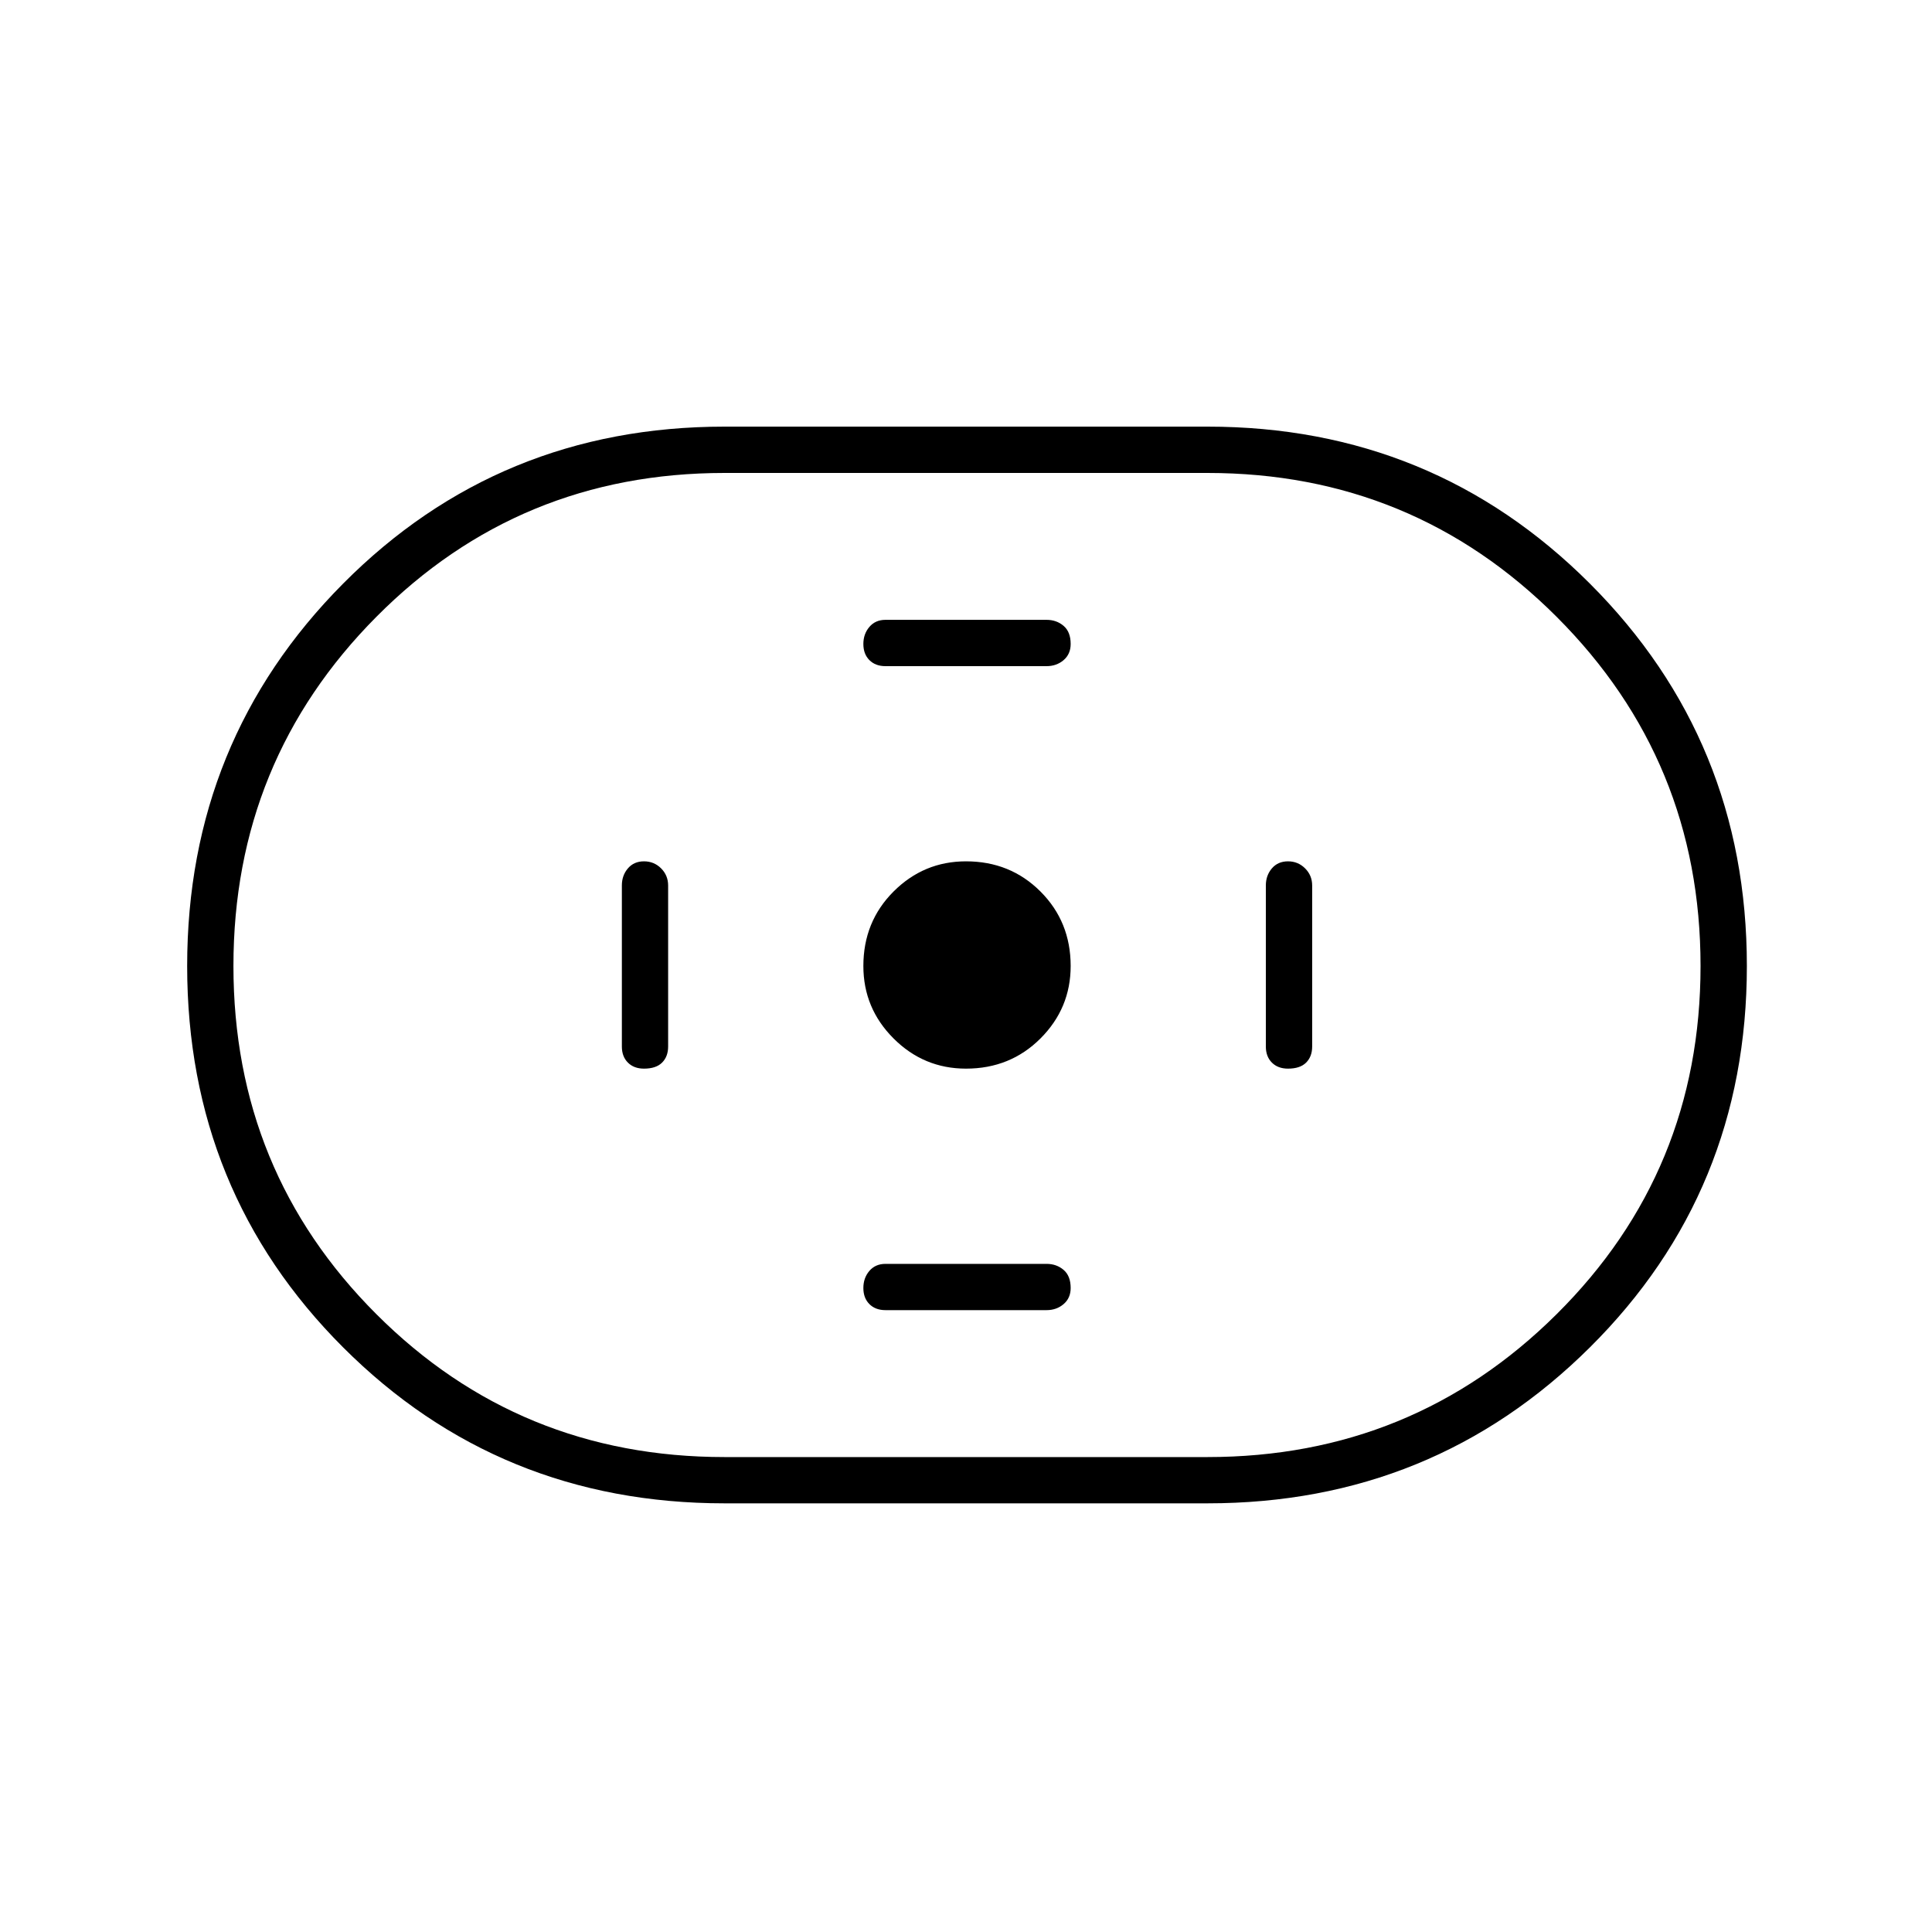 <svg xmlns="http://www.w3.org/2000/svg" height="40" width="40"><path d="M15 31.125q-4.667 0-7.896-3.229T3.875 20q0-4.667 3.229-7.917T15 8.833h10q4.667 0 7.917 3.25T36.167 20q0 4.667-3.25 7.896T25 31.125Zm0-.958h10q4.25 0 7.229-2.959Q35.208 24.25 35.208 20t-2.979-7.229Q29.25 9.792 25 9.792H15q-4.25 0-7.208 2.979Q4.833 15.75 4.833 20t2.959 7.208Q10.75 30.167 15 30.167Zm5-8.042q.917 0 1.542-.625t.625-1.5q0-.917-.625-1.542T20 17.833q-.875 0-1.5.625T17.875 20q0 .875.625 1.5t1.5.625Zm-1.667-8.333h3.334q.208 0 .354-.125t.146-.334q0-.25-.146-.375t-.354-.125h-3.334q-.208 0-.333.146-.125.146-.125.354 0 .209.125.334.125.125.333.125Zm0 13.333h3.334q.208 0 .354-.125t.146-.333q0-.25-.146-.375t-.354-.125h-3.334q-.208 0-.333.145-.125.146-.125.355 0 .208.125.333.125.125.333.125Zm8.334-5q.25 0 .375-.125t.125-.333v-3.334q0-.208-.146-.354t-.354-.146q-.209 0-.334.146-.125.146-.125.354v3.334q0 .208.125.333.125.125.334.125Zm-13.334 0q.25 0 .375-.125t.125-.333v-3.334q0-.208-.145-.354-.146-.146-.355-.146-.208 0-.333.146-.125.146-.125.354v3.334q0 .208.125.333.125.125.333.125ZM20 20Z"/></svg>
